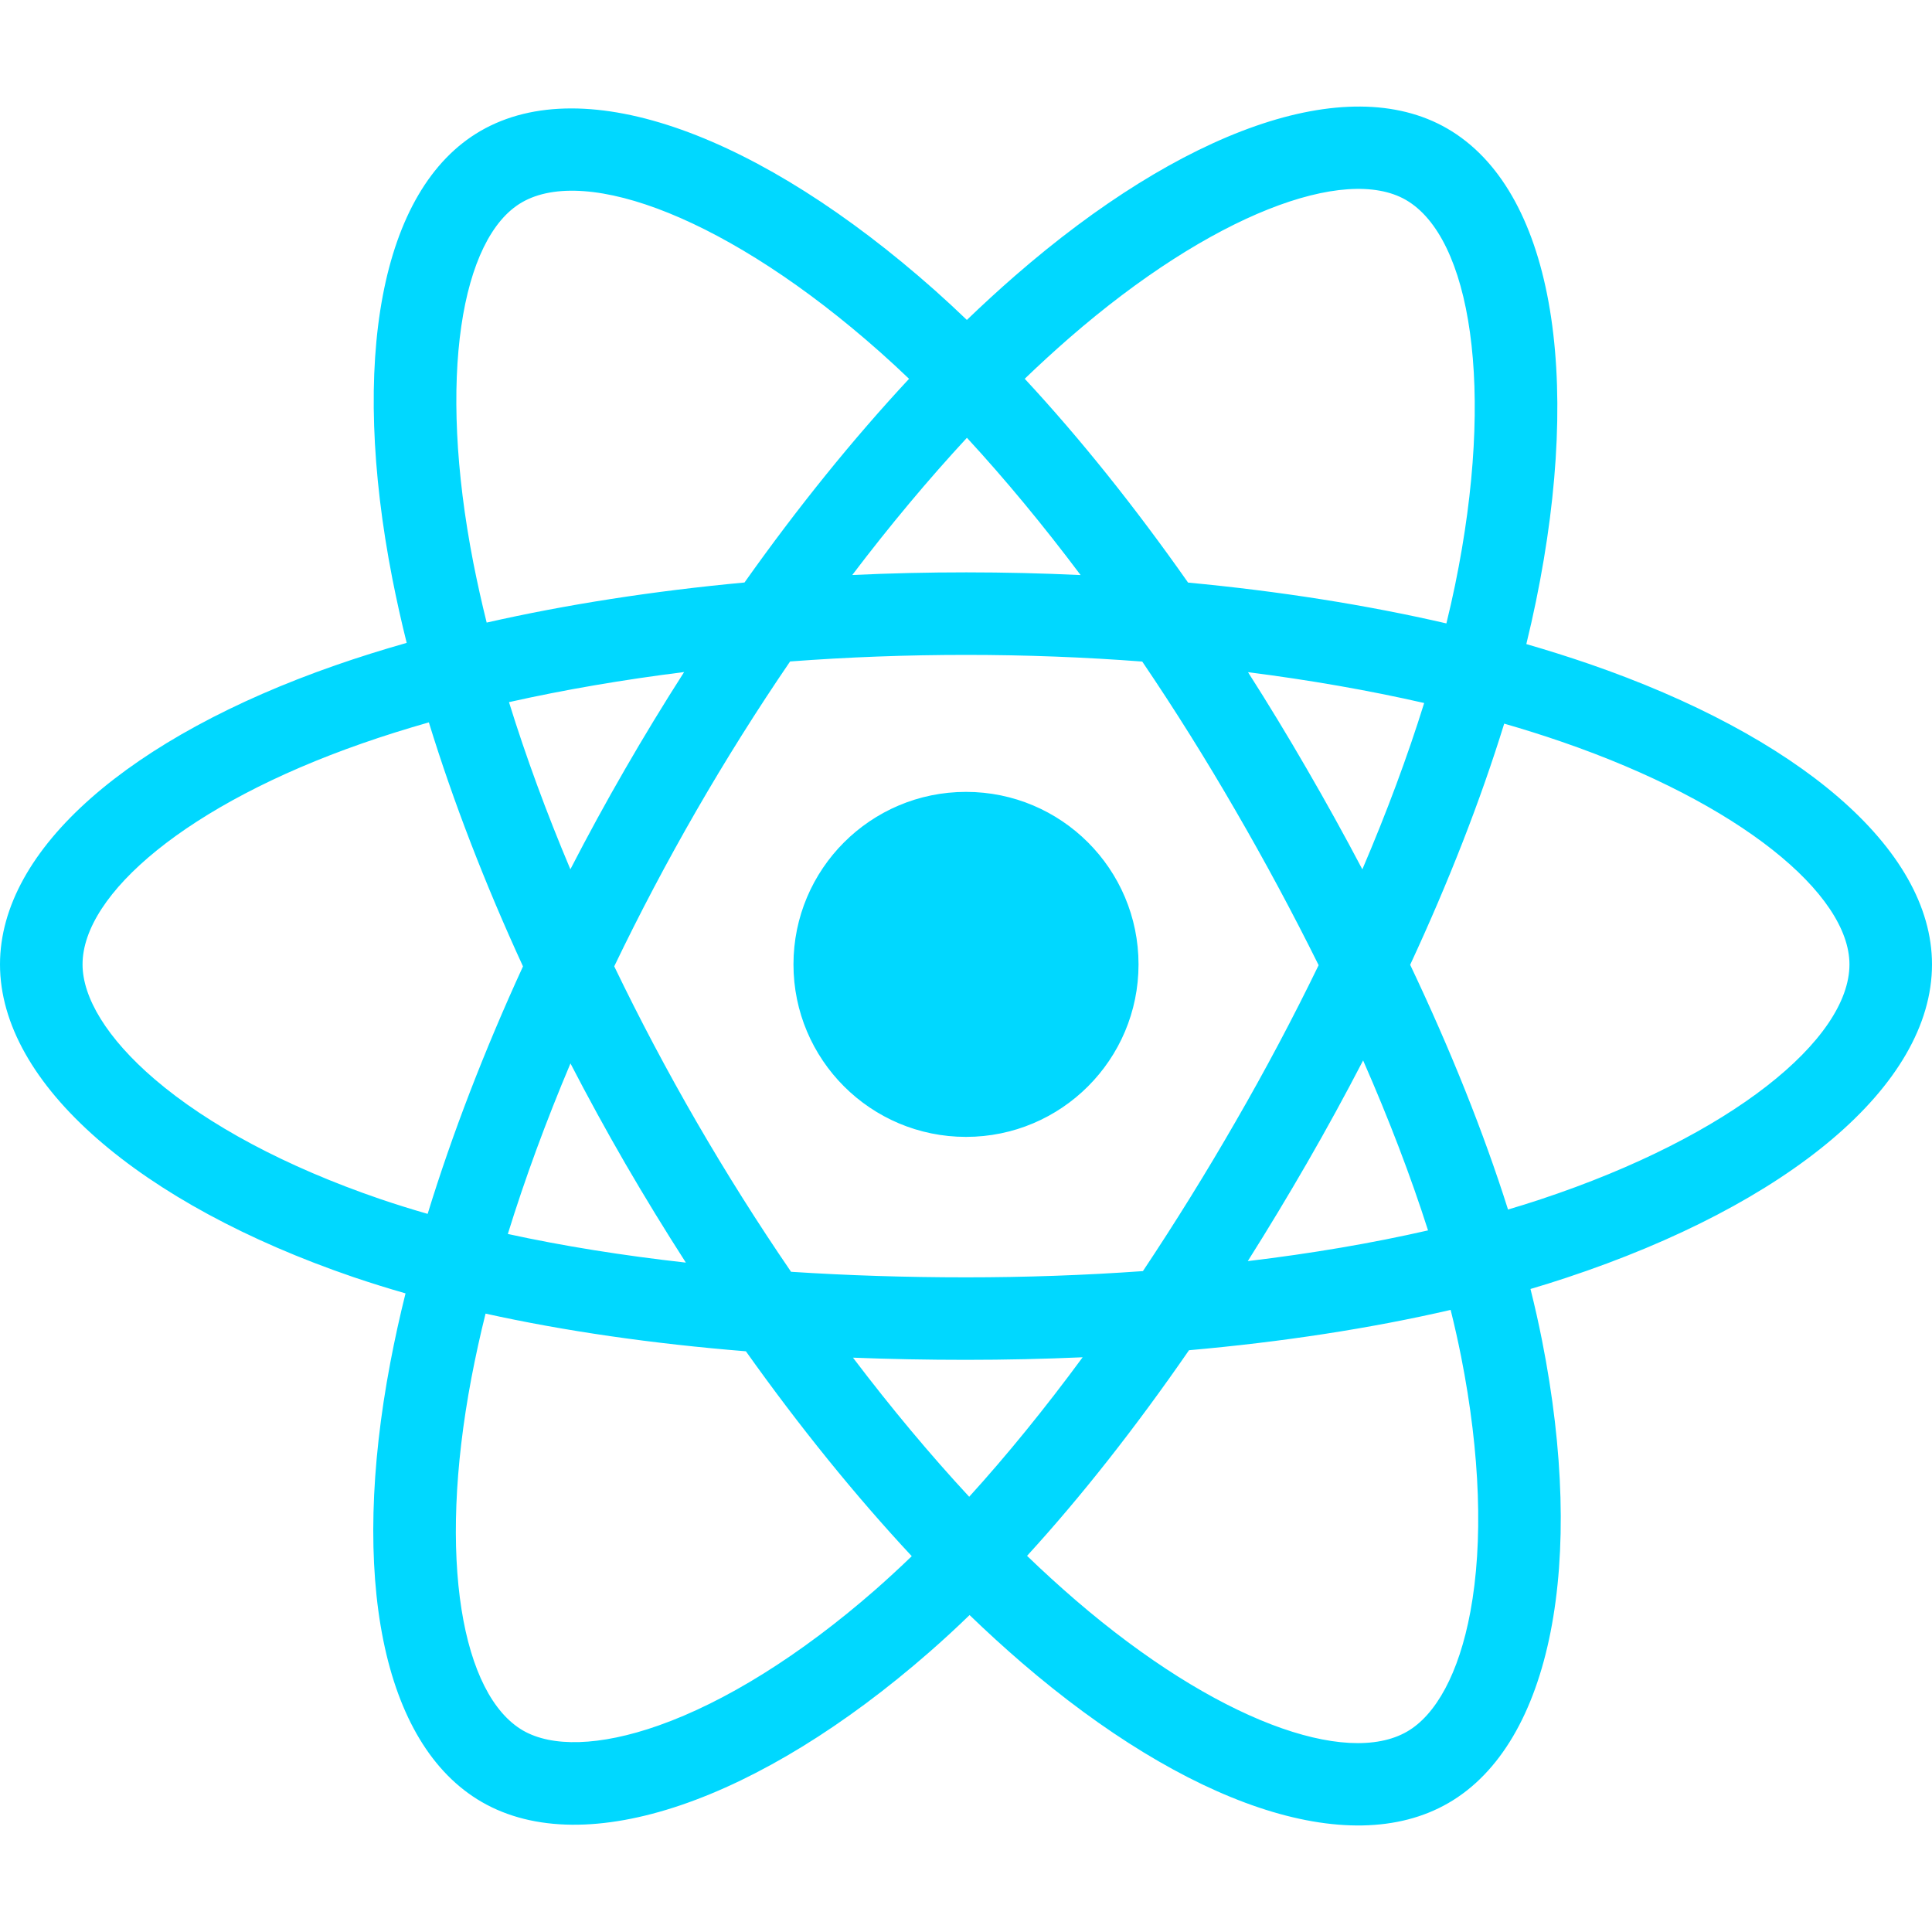 <svg width="40" height="40" viewBox="0 0 40 40" fill="none" xmlns="http://www.w3.org/2000/svg">
<g clip-path="url(#clip0_9094_17610)">
<path d="M32.888 13.741C32.462 13.595 32.033 13.46 31.601 13.335C31.673 13.038 31.74 12.745 31.799 12.457C32.774 7.726 32.137 3.914 29.96 2.659C27.874 1.456 24.461 2.71 21.015 5.71C20.675 6.006 20.343 6.311 20.018 6.624C19.801 6.415 19.58 6.211 19.356 6.011C15.744 2.804 12.123 1.453 9.949 2.711C7.864 3.918 7.247 7.501 8.124 11.985C8.212 12.43 8.31 12.871 8.42 13.31C7.907 13.456 7.413 13.611 6.94 13.776C2.705 15.253 0 17.567 0 19.967C0 22.446 2.903 24.932 7.314 26.44C7.672 26.561 8.033 26.674 8.396 26.778C8.278 27.251 8.173 27.727 8.082 28.206C7.245 32.612 7.898 36.111 9.978 37.31C12.125 38.548 15.729 37.275 19.239 34.207C19.524 33.958 19.802 33.702 20.074 33.438C20.425 33.777 20.785 34.106 21.155 34.425C24.555 37.35 27.912 38.531 29.989 37.329C32.135 36.087 32.832 32.328 31.927 27.756C31.856 27.398 31.776 27.041 31.687 26.687C31.94 26.612 32.189 26.535 32.431 26.454C37.016 24.935 40 22.479 40 19.967C40 17.558 37.208 15.228 32.888 13.741ZM31.893 24.832C31.675 24.905 31.45 24.974 31.222 25.042C30.715 23.44 30.032 21.736 29.196 19.975C29.994 18.256 30.651 16.574 31.143 14.982C31.552 15.1 31.949 15.225 32.332 15.357C36.033 16.631 38.291 18.515 38.291 19.967C38.291 21.513 35.853 23.52 31.893 24.832ZM30.251 28.088C30.651 30.11 30.708 31.938 30.443 33.367C30.205 34.651 29.726 35.507 29.133 35.85C27.873 36.58 25.177 35.631 22.27 33.13C21.926 32.833 21.59 32.527 21.264 32.212C22.391 30.98 23.517 29.547 24.617 27.955C26.55 27.784 28.377 27.503 30.034 27.12C30.116 27.449 30.188 27.772 30.251 28.088ZM13.637 35.724C12.405 36.159 11.424 36.171 10.831 35.83C9.57 35.102 9.045 32.293 9.761 28.524C9.846 28.079 9.943 27.636 10.053 27.197C11.691 27.559 13.505 27.82 15.443 27.977C16.55 29.534 17.709 30.966 18.877 32.219C18.628 32.459 18.374 32.693 18.115 32.921C16.563 34.277 15.008 35.24 13.637 35.724ZM7.867 24.823C5.917 24.156 4.306 23.29 3.202 22.344C2.21 21.495 1.709 20.651 1.709 19.967C1.709 18.51 3.88 16.652 7.502 15.39C7.942 15.236 8.402 15.092 8.879 14.956C9.38 16.584 10.036 18.287 10.828 20.008C10.026 21.755 9.36 23.485 8.854 25.132C8.523 25.037 8.194 24.934 7.867 24.823ZM9.801 11.657C9.05 7.815 9.549 4.917 10.805 4.19C12.143 3.415 15.102 4.52 18.221 7.289C18.425 7.47 18.625 7.655 18.821 7.843C17.659 9.091 16.511 10.512 15.414 12.06C13.533 12.235 11.732 12.514 10.076 12.89C9.974 12.481 9.883 12.07 9.801 11.657ZM27.055 15.918C26.664 15.242 26.259 14.575 25.839 13.917C27.115 14.079 28.338 14.293 29.486 14.555C29.142 15.66 28.712 16.815 28.206 17.999C27.837 17.298 27.453 16.604 27.055 15.918ZM20.019 9.064C20.807 9.918 21.597 10.872 22.373 11.906C20.798 11.832 19.221 11.831 17.645 11.905C18.423 10.88 19.219 9.928 20.019 9.064ZM12.938 15.93C12.545 16.61 12.169 17.3 11.809 17.998C11.311 16.818 10.885 15.657 10.538 14.537C11.679 14.281 12.896 14.073 14.164 13.914C13.74 14.576 13.331 15.248 12.938 15.93ZM14.2 26.141C12.89 25.994 11.655 25.797 10.514 25.548C10.867 24.407 11.302 23.222 11.811 22.017C12.172 22.715 12.55 23.406 12.944 24.087C13.35 24.787 13.77 25.472 14.2 26.141ZM20.066 30.989C19.256 30.115 18.449 29.149 17.66 28.109C18.426 28.139 19.206 28.154 20 28.154C20.815 28.154 21.621 28.136 22.415 28.101C21.636 29.159 20.849 30.127 20.066 30.989ZM28.222 21.955C28.757 23.174 29.208 24.353 29.566 25.474C28.406 25.739 27.154 25.952 25.834 26.11C26.257 25.44 26.666 24.761 27.062 24.075C27.465 23.377 27.851 22.67 28.222 21.955ZM25.582 23.221C24.976 24.274 24.336 25.306 23.663 26.317C22.444 26.404 21.222 26.446 20 26.446C18.755 26.446 17.544 26.407 16.378 26.331C15.688 25.323 15.036 24.288 14.423 23.23C13.814 22.178 13.245 21.103 12.717 20.007C13.243 18.912 13.811 17.836 14.418 16.783L14.418 16.783C15.025 15.73 15.672 14.7 16.358 13.695C17.547 13.605 18.767 13.559 20 13.559C21.238 13.559 22.46 13.606 23.649 13.697C24.328 14.699 24.97 15.726 25.576 16.774C26.186 17.825 26.761 18.895 27.301 19.983C26.767 21.083 26.193 22.163 25.582 23.221ZM29.107 4.139C30.446 4.912 30.967 8.027 30.126 12.112C30.072 12.373 30.012 12.638 29.946 12.907C28.286 12.524 26.484 12.239 24.598 12.062C23.499 10.497 22.36 9.074 21.216 7.842C21.516 7.553 21.823 7.272 22.136 6.999C25.09 4.429 27.849 3.414 29.107 4.139ZM20 16.395C21.973 16.395 23.572 17.994 23.572 19.967C23.572 21.939 21.973 23.538 20 23.538C18.027 23.538 16.428 21.939 16.428 19.967C16.428 17.994 18.027 16.395 20 16.395Z" fill="#00D8FF"/>
</g>
<defs>
<clipPath id="clip0_9094_17610">
<rect width="40" height="40" fill="white"/>
</clipPath>
</defs>
</svg>
